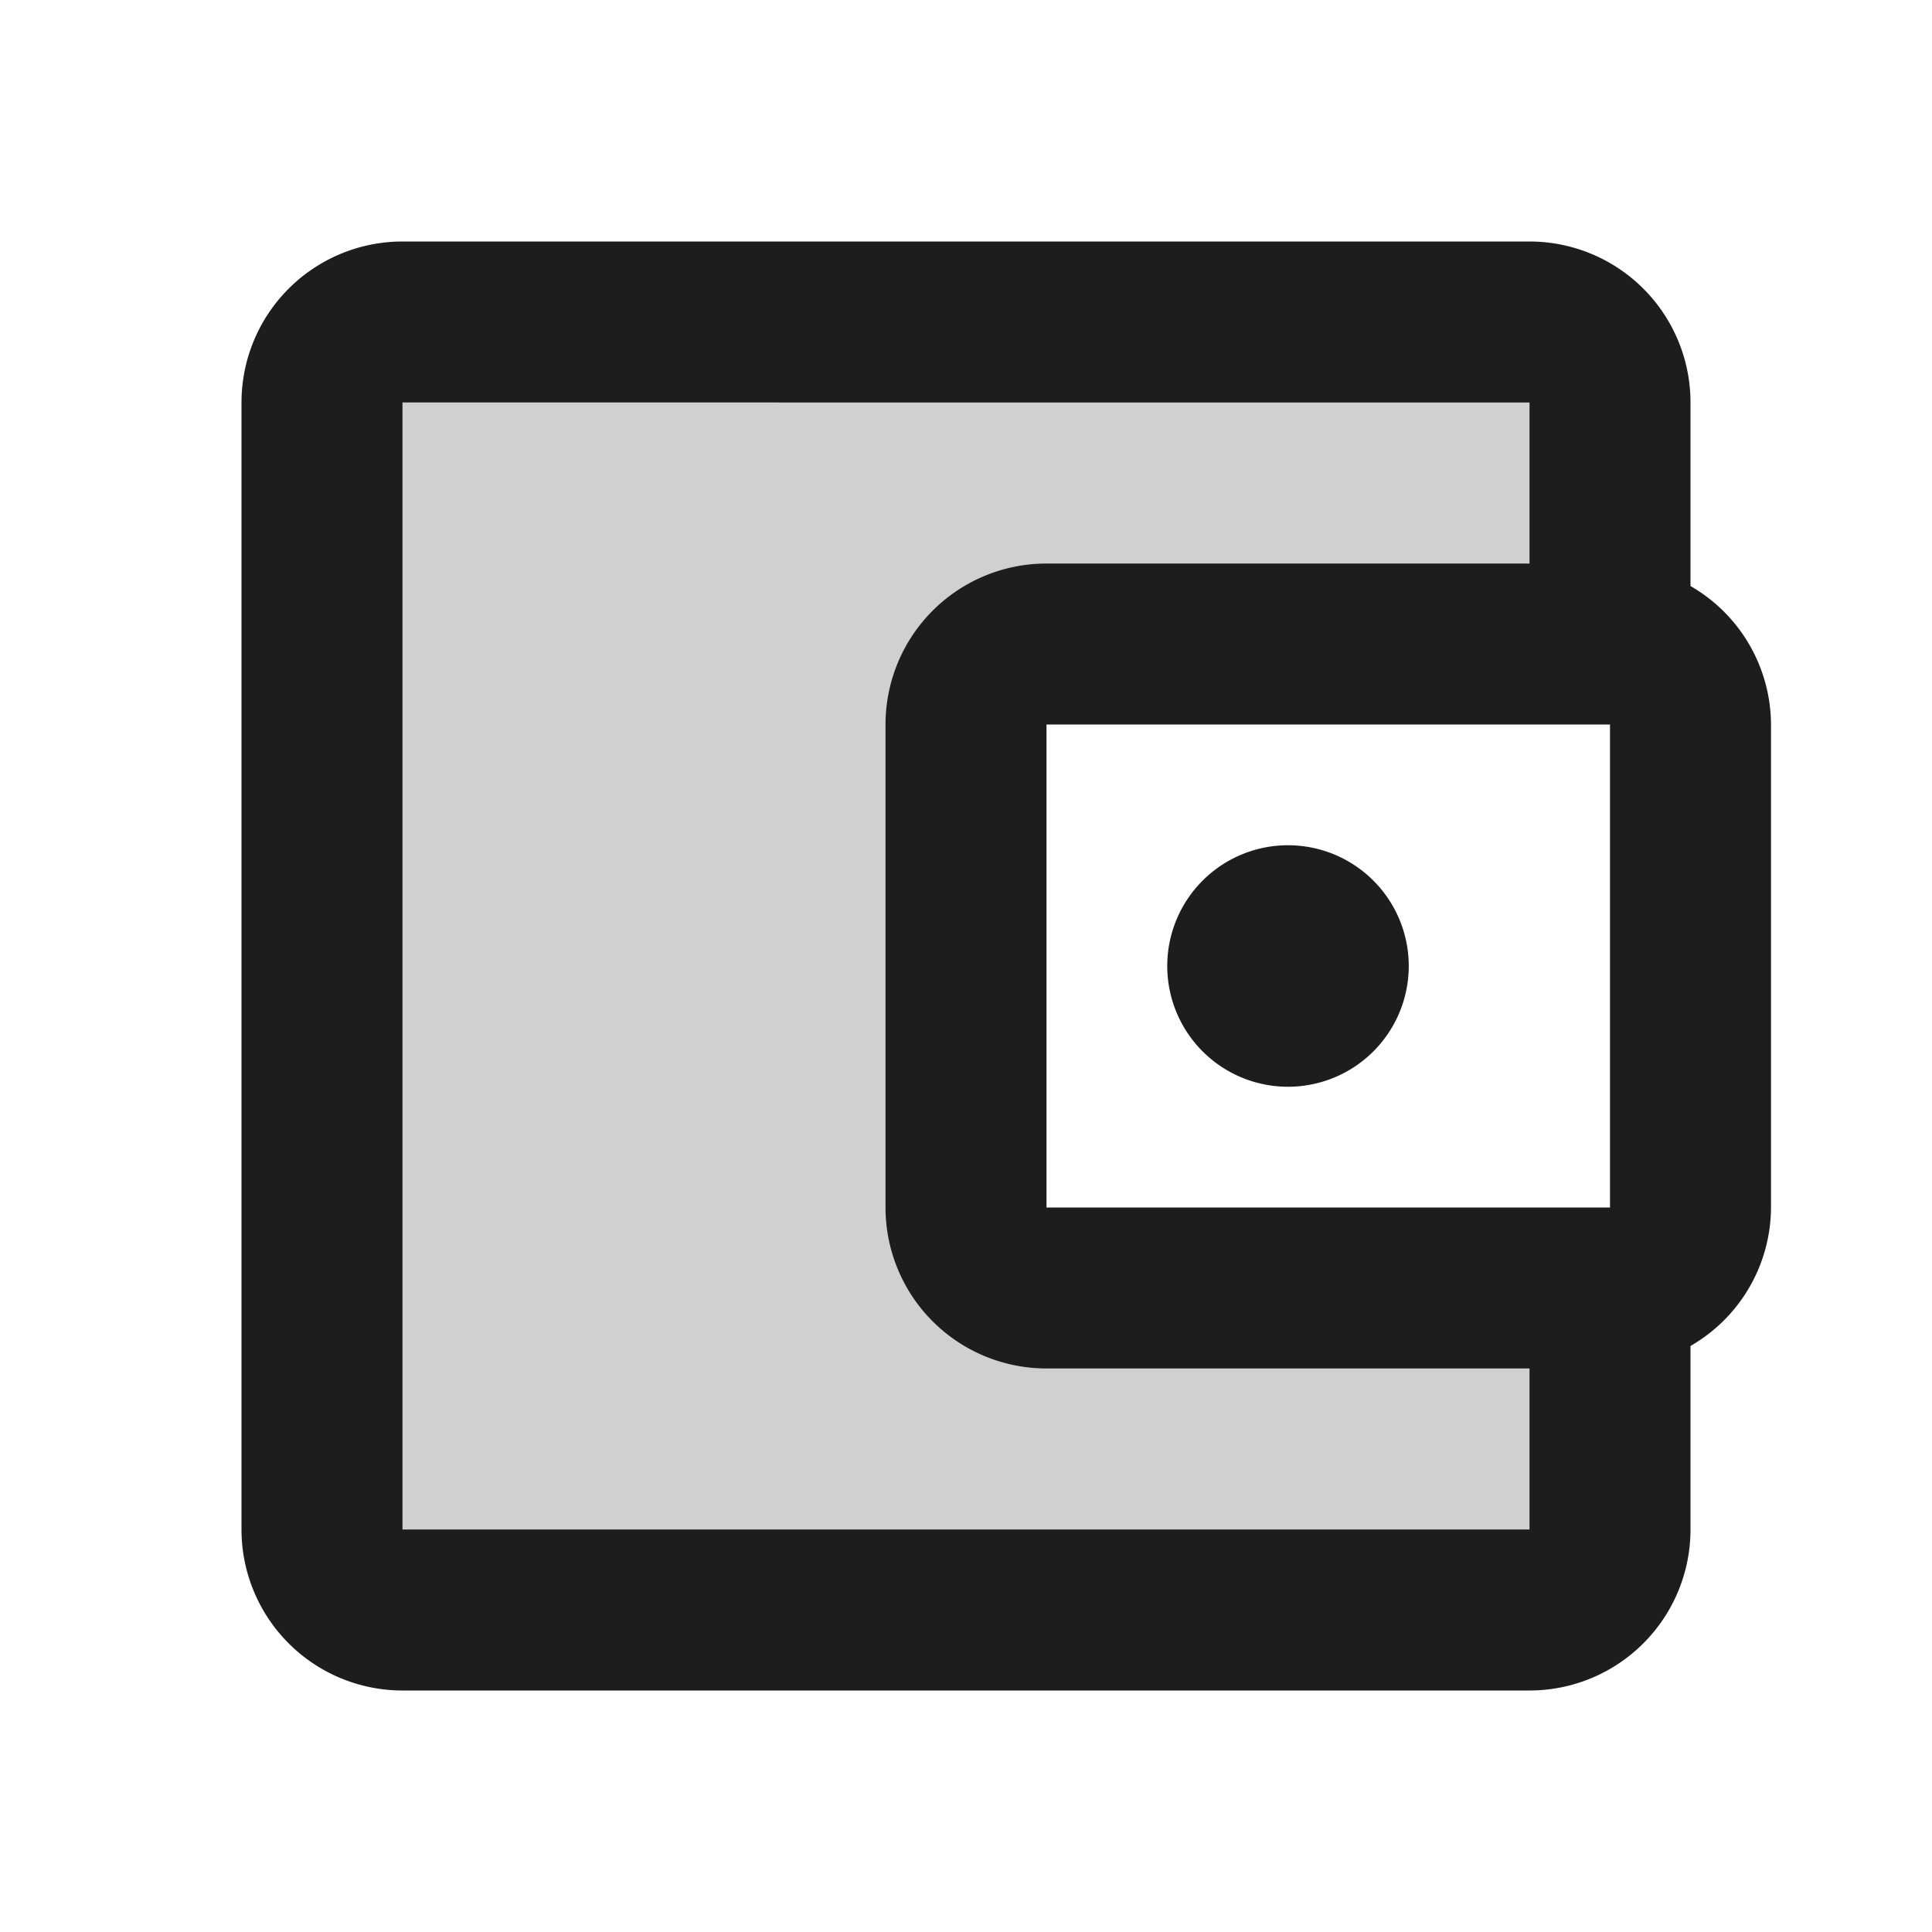 <svg height="24" viewBox="0 0 24 24" width="24" xmlns="http://www.w3.org/2000/svg">
  <g id="account_balance_wallet" transform="translate(-746 -154)">
    <path d="M765,171v2H751V159h14v2h-6a2.006,2.006,0,0,0-2,2v6a2.006,2.006,0,0,0,2,2Z"
        fill="#d0d0d0" id="Icon" />
    <path
        d="M765,175H751a2,2,0,0,1-2-2V159a2,2,0,0,1,2-2h14a2,2,0,0,1,2,2v2.28a1.994,1.994,0,0,1,1,1.72v6a1.993,1.993,0,0,1-1,1.72V173A2,2,0,0,1,765,175Zm-14-16v14h14v-2h-6a2,2,0,0,1-2-2v-6a2,2,0,0,1,2-2h6v-2Zm8,4v6h7v-6Zm3,4.5a1.5,1.5,0,1,1,1.5-1.5A1.5,1.5,0,0,1,762,167.5Z"
        data-name="Icon" fill="#1d1d1d" id="Icon-2" />
  </g>
</svg>

